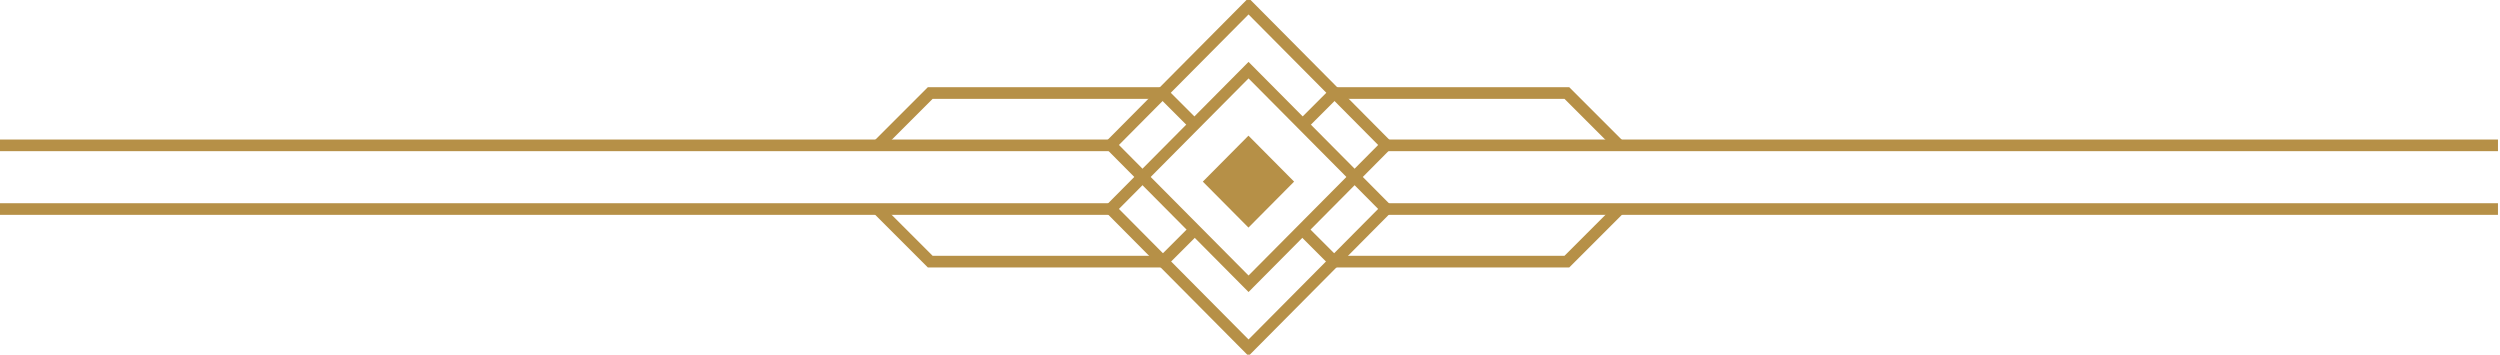 <svg width="860" height="122" viewBox="0 0 860 122" fill="none" xmlns="http://www.w3.org/2000/svg">
    <path d="M859.3 50L475 50" stroke="#B69047" stroke-width="4"/>
    <path d="M859.3 71.91L475 71.91" stroke="#B69047" stroke-width="4"/>
    <path d="M384.3 71.91L-0 71.91" stroke="#B69047" stroke-width="4"/>
    <path d="M384.3 50L-0 50" stroke="#B69047" stroke-width="4"/>
    <path d="M411 43L400 32H320L302 50" stroke="#B69047" stroke-width="4"/>
    <path d="M448 43L459 32H539L557 50" stroke="#B69047" stroke-width="4"/>
    <path d="M448 79L459 90H539L557 72" stroke="#B69047" stroke-width="4"/>
    <path d="M411 79L400 90H320L302 72" stroke="#B69047" stroke-width="4"/>
    <rect y="2.129" width="67.243" height="67.243" transform="matrix(0.705 0.71 -0.705 0.71 431 0.618)" stroke="#B69047" stroke-width="4"/>
    <rect y="2.129" width="18.269" height="18.269" transform="matrix(0.705 0.71 -0.705 0.71 430.971 47.995)" fill="#B69047" stroke="#B69047" stroke-width="4"/>
    <rect y="2.129" width="67.243" height="67.243" transform="matrix(0.705 0.71 -0.705 0.71 431 22.618)" stroke="#B69047" stroke-width="4"/>
</svg>

